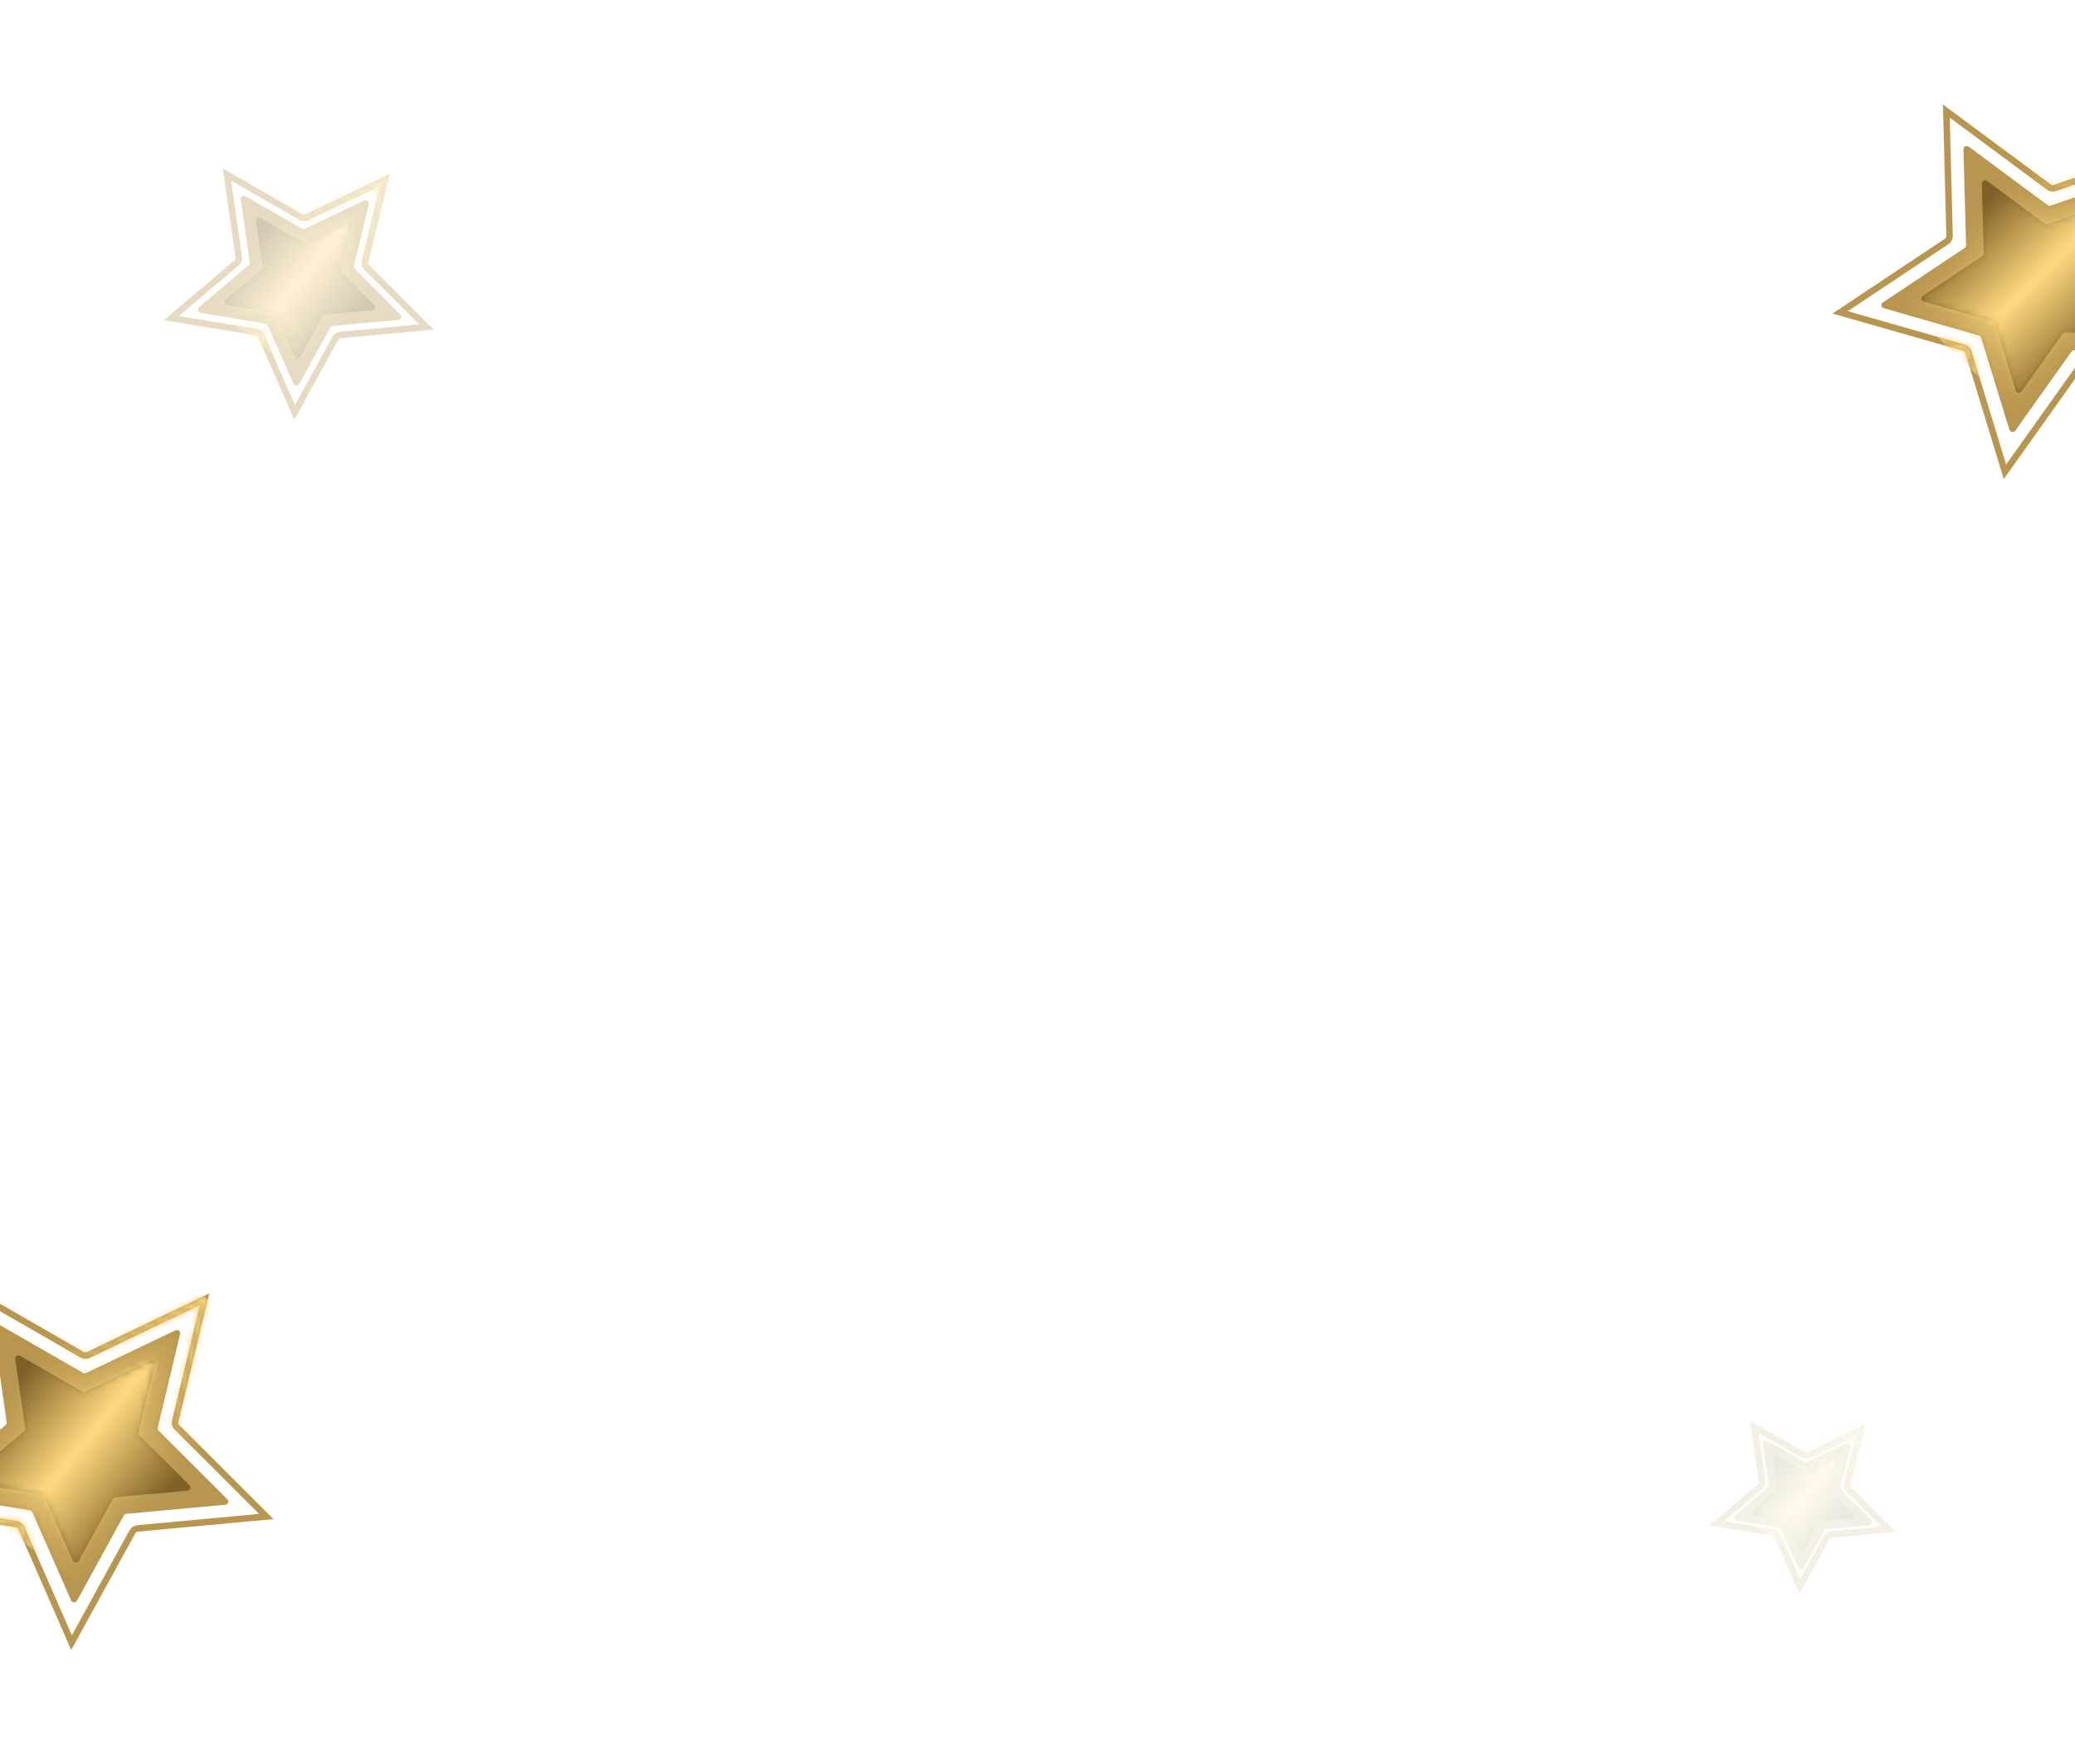 <svg width="320" height="272" viewBox="0 0 320 272" fill="none" xmlns="http://www.w3.org/2000/svg">
<path d="M330.694 26.764C331.097 26.626 331.485 27.001 331.343 27.391L326.231 41.36C326.174 41.516 326.203 41.691 326.307 41.823L335.631 53.58C335.891 53.908 335.642 54.381 335.214 54.37L319.901 53.985C319.729 53.981 319.566 54.061 319.469 54.198L310.79 66.408C310.548 66.749 310.005 66.666 309.884 66.269L305.531 52.063C305.482 51.903 305.353 51.778 305.188 51.731L290.501 47.52C290.091 47.403 290.005 46.878 290.357 46.644L302.98 38.249C303.122 38.155 303.205 37.998 303.201 37.831L302.802 23.019C302.791 22.605 303.28 22.364 303.62 22.616L315.774 31.634C315.911 31.735 316.091 31.763 316.253 31.708L330.694 26.764Z" fill="#B8964F"/>
<path d="M326.282 30.939C326.685 30.801 327.073 31.177 326.931 31.567L323.212 41.73C323.154 41.887 323.183 42.061 323.288 42.193L330.071 50.748C330.332 51.076 330.082 51.549 329.655 51.538L318.513 51.258C318.341 51.254 318.178 51.334 318.081 51.471L311.766 60.355C311.524 60.696 310.982 60.612 310.86 60.216L307.693 49.879C307.644 49.72 307.515 49.595 307.35 49.548L296.664 46.484C296.254 46.367 296.168 45.842 296.52 45.608L305.705 39.5C305.846 39.405 305.929 39.248 305.925 39.082L305.635 28.304C305.624 27.891 306.113 27.65 306.452 27.901L315.296 34.463C315.432 34.565 315.613 34.592 315.775 34.536L326.282 30.939Z" fill="#806027"/>
<path d="M335.701 22.527L329.029 40.701C328.914 41.015 328.971 41.364 329.18 41.628L341.286 56.904L321.367 56.428C321.024 56.42 320.699 56.58 320.505 56.853L309.195 72.749L303.559 54.282C303.462 53.962 303.203 53.712 302.872 53.617L283.78 48.166L300.214 37.226C300.496 37.038 300.662 36.724 300.653 36.392L300.161 17.125L315.954 28.834C316.227 29.037 316.588 29.092 316.912 28.981L335.701 22.527Z" stroke="#B8964F"/>
<mask id="mask0" mask-type="alpha" maskUnits="userSpaceOnUse" x="283" y="16" width="59" height="58">
<path d="M330.694 26.764C331.097 26.626 331.485 27.001 331.343 27.391L326.232 41.36C326.174 41.516 326.203 41.691 326.308 41.823L335.631 53.58C335.891 53.908 335.642 54.381 335.214 54.37L319.901 53.985C319.729 53.981 319.566 54.061 319.469 54.198L310.79 66.408C310.548 66.749 310.006 66.666 309.884 66.269L305.531 52.063C305.482 51.903 305.353 51.778 305.188 51.731L290.501 47.52C290.091 47.403 290.005 46.878 290.358 46.644L302.981 38.249C303.122 38.155 303.205 37.998 303.201 37.831L302.802 23.019C302.791 22.605 303.28 22.364 303.62 22.616L315.774 31.634C315.911 31.735 316.091 31.763 316.253 31.708L330.694 26.764Z" fill="url(#paint0_radial)"/>
<path d="M326.282 30.939C326.685 30.801 327.073 31.177 326.931 31.567L323.212 41.73C323.155 41.887 323.183 42.061 323.288 42.193L330.071 50.748C330.332 51.076 330.082 51.549 329.655 51.538L318.513 51.258C318.341 51.254 318.178 51.334 318.081 51.471L311.766 60.355C311.524 60.696 310.982 60.613 310.86 60.216L307.693 49.879C307.644 49.72 307.515 49.595 307.35 49.548L296.664 46.484C296.254 46.367 296.168 45.842 296.52 45.608L305.705 39.5C305.847 39.405 305.929 39.248 305.925 39.082L305.635 28.304C305.624 27.891 306.113 27.65 306.452 27.901L315.296 34.463C315.433 34.565 315.613 34.592 315.775 34.537L326.282 30.939Z" fill="#806027"/>
<path d="M335.701 22.527L329.029 40.701C328.914 41.015 328.971 41.364 329.18 41.628L341.286 56.904L321.367 56.428C321.024 56.42 320.699 56.58 320.505 56.853L309.195 72.749L303.559 54.282C303.462 53.962 303.203 53.712 302.872 53.617L283.78 48.166L300.214 37.226C300.497 37.038 300.662 36.724 300.654 36.392L300.161 17.125L315.954 28.834C316.227 29.037 316.588 29.092 316.912 28.981L335.701 22.527Z" stroke="#B8964F"/>
</mask>
<g mask="url(#mask0)">
<rect width="47.345" height="28.783" transform="matrix(0.719 -0.695 0.719 0.695 291.7 45.113)" fill="url(#paint1_linear)"/>
</g>
<path d="M27.062 205.129C27.446 204.946 27.875 205.274 27.779 205.678L24.319 220.143C24.28 220.306 24.328 220.476 24.448 220.595L35.069 231.193C35.366 231.489 35.173 231.988 34.747 232.027L19.492 233.417C19.321 233.432 19.169 233.531 19.087 233.678L11.881 246.811C11.68 247.177 11.131 247.157 10.965 246.778L4.996 233.171C4.929 233.018 4.787 232.909 4.617 232.881L-10.458 230.399C-10.879 230.329 -11.025 229.818 -10.702 229.545L0.864 219.745C0.994 219.635 1.058 219.469 1.034 219.305L-1.076 204.638C-1.135 204.229 -0.677 203.933 -0.311 204.143L12.806 211.694C12.953 211.779 13.136 211.785 13.29 211.712L27.062 205.129Z" fill="#B8964F"/>
<path d="M23.162 209.788C23.547 209.604 23.976 209.932 23.879 210.336L21.362 220.861C21.323 221.024 21.372 221.194 21.491 221.313L29.219 229.024C29.515 229.32 29.323 229.819 28.897 229.858L17.797 230.869C17.626 230.885 17.474 230.983 17.393 231.13L12.149 240.686C11.948 241.052 11.4 241.032 11.233 240.653L6.891 230.752C6.824 230.599 6.681 230.49 6.512 230.462L-4.457 228.656C-4.878 228.587 -5.024 228.076 -4.701 227.802L3.714 220.672C3.844 220.562 3.908 220.396 3.885 220.232L2.349 209.56C2.29 209.151 2.748 208.855 3.114 209.066L12.658 214.56C12.805 214.644 12.988 214.651 13.142 214.577L23.162 209.788Z" fill="#806027"/>
<path d="M31.544 200.342L27.021 219.165C26.943 219.49 27.04 219.83 27.279 220.069L41.071 233.84L21.231 235.673C20.89 235.705 20.586 235.901 20.424 236.196L11.031 253.293L3.295 235.603C3.161 235.296 2.875 235.078 2.536 235.022L-17.059 231.817L-2.002 219.049C-1.743 218.829 -1.615 218.499 -1.662 218.17L-4.381 199.09L12.66 208.892C12.955 209.062 13.32 209.075 13.629 208.926L31.544 200.342Z" stroke="#B8964F"/>
<mask id="mask1" mask-type="alpha" maskUnits="userSpaceOnUse" x="-18" y="198" width="60" height="56">
<path d="M26.994 205.19C27.378 205.008 27.809 205.338 27.714 205.741L24.31 220.188C24.272 220.35 24.321 220.52 24.441 220.64L35.11 231.272C35.408 231.569 35.217 232.067 34.791 232.104L19.535 233.438C19.363 233.453 19.211 233.551 19.131 233.698L11.974 246.799C11.774 247.164 11.225 247.143 11.057 246.762L5.031 233.139C4.963 232.986 4.82 232.877 4.651 232.848L-10.442 230.312C-10.863 230.241 -11.011 229.73 -10.689 229.458L0.843 219.705C0.973 219.595 1.036 219.43 1.012 219.265L-1.159 204.597C-1.219 204.187 -0.762 203.893 -0.395 204.105L12.758 211.7C12.906 211.786 13.088 211.793 13.243 211.719L26.994 205.19Z" fill="url(#paint2_radial)"/>
<path d="M23.112 209.832C23.496 209.65 23.927 209.98 23.832 210.383L21.355 220.895C21.317 221.057 21.366 221.227 21.486 221.346L29.249 229.083C29.547 229.379 29.356 229.878 28.93 229.915L17.829 230.885C17.658 230.9 17.506 230.998 17.426 231.145L12.218 240.677C12.018 241.043 11.47 241.021 11.301 240.641L6.917 230.729C6.849 230.576 6.706 230.466 6.537 230.438L-4.445 228.592C-4.866 228.522 -5.014 228.01 -4.692 227.738L3.699 220.642C3.828 220.532 3.892 220.367 3.867 220.202L2.288 209.529C2.228 209.12 2.685 208.826 3.052 209.038L12.622 214.564C12.77 214.649 12.952 214.656 13.107 214.583L23.112 209.832Z" fill="#806027"/>
<path d="M31.46 200.421L27.01 219.22C26.933 219.545 27.032 219.885 27.271 220.124L41.125 233.94L21.284 235.7C20.942 235.73 20.639 235.926 20.478 236.219L11.149 253.276L3.339 235.564C3.203 235.258 2.916 235.038 2.577 234.981L-17.04 231.707L-2.028 218.999C-1.769 218.78 -1.642 218.45 -1.691 218.121L-4.488 199.039L12.601 208.899C12.897 209.07 13.262 209.084 13.571 208.937L31.46 200.421Z" stroke="#B8964F"/>
</mask>
<g mask="url(#mask1)">
<rect width="47.212" height="28.917" transform="matrix(0.63 -0.771 0.797 0.61 -9.539 227.696)" fill="url(#paint3_linear)"/>
</g>
<g opacity="0.35">
<path d="M56.161 30.915C56.545 30.731 56.974 31.059 56.878 31.463L54.589 41.033C54.55 41.196 54.598 41.366 54.718 41.485L61.745 48.497C62.041 48.792 61.848 49.291 61.422 49.33L51.33 50.25C51.159 50.265 51.007 50.364 50.925 50.511L46.157 59.199C45.956 59.566 45.408 59.546 45.241 59.166L41.293 50.164C41.226 50.011 41.083 49.902 40.914 49.874L30.94 48.232C30.519 48.163 30.373 47.652 30.696 47.378L38.348 40.895C38.478 40.785 38.542 40.619 38.519 40.455L37.122 30.751C37.063 30.342 37.522 30.046 37.888 30.256L46.566 35.252C46.713 35.337 46.895 35.343 47.05 35.269L56.161 30.915Z" fill="#B8964F"/>
<path d="M53.475 34.123C53.859 33.94 54.288 34.268 54.192 34.672L52.552 41.528C52.513 41.69 52.562 41.86 52.681 41.979L57.715 47.002C58.011 47.298 57.819 47.797 57.393 47.836L50.163 48.495C49.991 48.51 49.839 48.608 49.758 48.756L46.343 54.98C46.141 55.347 45.593 55.327 45.426 54.947L42.598 48.498C42.531 48.345 42.388 48.236 42.219 48.208L35.074 47.032C34.653 46.962 34.507 46.451 34.83 46.178L40.312 41.533C40.441 41.423 40.506 41.258 40.482 41.093L39.482 34.142C39.423 33.732 39.881 33.436 40.247 33.647L46.464 37.226C46.611 37.31 46.793 37.317 46.948 37.243L53.475 34.123Z" fill="#806027"/>
<path d="M59.317 27.755L56.297 40.326C56.218 40.651 56.315 40.991 56.554 41.23L65.765 50.427L52.514 51.651C52.172 51.683 51.868 51.88 51.707 52.174L45.433 63.594L40.267 51.779C40.133 51.473 39.847 51.254 39.507 51.199L26.422 49.058L36.478 40.53C36.737 40.311 36.865 39.98 36.818 39.651L35.002 26.907L46.384 33.454C46.678 33.623 47.043 33.636 47.353 33.488L59.317 27.755Z" stroke="#B8964F"/>
<mask id="mask2" mask-type="alpha" maskUnits="userSpaceOnUse" x="25" y="26" width="42" height="39">
<path d="M56.115 30.956C56.498 30.774 56.929 31.103 56.834 31.506L54.583 41.065C54.544 41.227 54.594 41.397 54.713 41.516L61.772 48.551C62.07 48.847 61.879 49.346 61.453 49.383L51.359 50.265C51.188 50.28 51.036 50.378 50.956 50.525L46.221 59.192C46.021 59.558 45.472 59.536 45.304 59.156L41.317 50.143C41.25 49.99 41.106 49.881 40.937 49.852L30.952 48.174C30.531 48.103 30.382 47.592 30.704 47.32L38.334 40.867C38.464 40.758 38.527 40.592 38.503 40.428L37.067 30.723C37.006 30.314 37.463 30.02 37.83 30.232L46.532 35.256C46.68 35.342 46.862 35.349 47.017 35.276L56.115 30.956Z" fill="url(#paint4_radial)"/>
<path d="M53.441 34.154C53.824 33.971 54.255 34.301 54.16 34.704L52.547 41.551C52.509 41.714 52.558 41.883 52.678 42.003L57.735 47.042C58.032 47.339 57.841 47.837 57.416 47.874L50.185 48.506C50.013 48.521 49.861 48.619 49.781 48.766L46.389 54.975C46.189 55.341 45.64 55.319 45.472 54.939L42.616 48.483C42.549 48.33 42.406 48.22 42.236 48.191L35.083 46.989C34.662 46.919 34.513 46.407 34.835 46.135L40.301 41.513C40.431 41.403 40.494 41.237 40.47 41.073L39.441 34.121C39.38 33.712 39.838 33.417 40.205 33.629L46.439 37.229C46.586 37.314 46.769 37.321 46.923 37.248L53.441 34.154Z" fill="#806027"/>
<path d="M59.26 27.809L56.288 40.364C56.212 40.689 56.31 41.029 56.55 41.268L65.802 50.495L52.55 51.671C52.208 51.701 51.905 51.897 51.744 52.19L45.513 63.582L40.297 51.754C40.162 51.447 39.875 51.227 39.535 51.171L26.434 48.984L36.461 40.496C36.719 40.277 36.846 39.947 36.798 39.618L34.93 26.873L46.343 33.458C46.639 33.629 47.004 33.643 47.313 33.496L59.26 27.809Z" stroke="#B8964F"/>
</mask>
<g mask="url(#mask2)">
<rect width="32.521" height="19.919" transform="matrix(0.63 -0.771 0.797 0.61 31.247 46.317)" fill="url(#paint5_linear)"/>
</g>
</g>
<g opacity="0.15">
<path d="M284.634 222.613C285.019 222.43 285.448 222.758 285.351 223.161L283.867 229.366C283.828 229.529 283.877 229.699 283.996 229.818L288.552 234.364C288.849 234.659 288.656 235.158 288.23 235.197L281.687 235.793C281.515 235.809 281.363 235.907 281.282 236.055L278.191 241.688C277.99 242.054 277.441 242.034 277.275 241.655L274.715 235.818C274.648 235.665 274.505 235.556 274.336 235.529L267.87 234.464C267.449 234.395 267.303 233.883 267.626 233.61L272.587 229.407C272.717 229.297 272.781 229.131 272.757 228.966L271.852 222.675C271.793 222.266 272.251 221.97 272.617 222.18L278.243 225.419C278.391 225.504 278.573 225.51 278.727 225.436L284.634 222.613Z" fill="#B8964F"/>
<path d="M282.783 224.826C283.167 224.642 283.596 224.97 283.5 225.374L282.463 229.707C282.424 229.87 282.473 230.04 282.592 230.159L285.774 233.334C286.07 233.629 285.878 234.128 285.452 234.167L280.882 234.583C280.711 234.599 280.558 234.697 280.477 234.845L278.319 238.779C278.117 239.146 277.569 239.126 277.402 238.746L275.615 234.67C275.548 234.517 275.405 234.408 275.236 234.38L270.719 233.636C270.299 233.567 270.153 233.056 270.475 232.783L273.94 229.847C274.07 229.737 274.134 229.571 274.111 229.406L273.478 225.013C273.42 224.603 273.878 224.307 274.244 224.518L278.173 226.78C278.32 226.865 278.503 226.871 278.657 226.797L282.783 224.826Z" fill="#806027"/>
<path d="M286.879 220.572L284.891 228.845C284.813 229.17 284.91 229.51 285.149 229.749L291.211 235.802L282.489 236.608C282.147 236.639 281.843 236.836 281.682 237.13L277.552 244.646L274.153 236.872C274.019 236.565 273.733 236.346 273.393 236.291L264.782 234.883L271.401 229.27C271.66 229.05 271.788 228.719 271.741 228.39L270.546 220.002L278.036 224.311C278.331 224.481 278.696 224.493 279.005 224.345L286.879 220.572Z" stroke="#B8964F"/>
<mask id="mask3" mask-type="alpha" maskUnits="userSpaceOnUse" x="264" y="219" width="28" height="27">
<path d="M284.603 222.64C284.987 222.458 285.418 222.788 285.323 223.191L283.863 229.388C283.825 229.55 283.874 229.72 283.994 229.839L288.57 234.4C288.868 234.697 288.677 235.195 288.251 235.232L281.707 235.804C281.536 235.819 281.384 235.917 281.303 236.064L278.233 241.683C278.034 242.049 277.485 242.027 277.317 241.647L274.732 235.804C274.664 235.651 274.521 235.541 274.352 235.513L267.878 234.425C267.457 234.354 267.309 233.842 267.63 233.57L272.577 229.387C272.707 229.277 272.77 229.112 272.746 228.947L271.815 222.656C271.754 222.246 272.211 221.952 272.578 222.164L278.22 225.422C278.368 225.507 278.55 225.514 278.705 225.441L284.603 222.64Z" fill="url(#paint6_radial)"/>
<path d="M282.76 224.845C283.143 224.663 283.574 224.992 283.479 225.395L282.459 229.723C282.421 229.886 282.471 230.056 282.59 230.175L285.786 233.36C286.084 233.657 285.893 234.155 285.467 234.192L280.897 234.592C280.726 234.607 280.574 234.704 280.494 234.852L278.349 238.776C278.15 239.142 277.601 239.12 277.433 238.74L275.628 234.659C275.56 234.506 275.417 234.396 275.247 234.368L270.726 233.608C270.305 233.537 270.157 233.026 270.478 232.754L273.933 229.832C274.063 229.722 274.126 229.557 274.102 229.392L273.452 224.998C273.391 224.589 273.848 224.294 274.215 224.506L278.156 226.782C278.303 226.867 278.486 226.874 278.64 226.801L282.76 224.845Z" fill="#806027"/>
<path d="M286.841 220.609L284.885 228.871C284.808 229.196 284.906 229.536 285.146 229.775L291.236 235.848L282.513 236.622C282.171 236.652 281.868 236.847 281.707 237.141L277.606 244.639L274.174 236.855C274.038 236.548 273.752 236.329 273.412 236.272L264.791 234.833L271.39 229.246C271.648 229.028 271.775 228.697 271.727 228.368L270.497 219.979L278.009 224.314C278.305 224.484 278.669 224.499 278.978 224.351L286.841 220.609Z" stroke="#B8964F"/>
</mask>
<g mask="url(#mask3)">
<rect width="22.421" height="13.733" transform="matrix(0.63 -0.771 0.797 0.61 267.756 233.09)" fill="url(#paint7_linear)"/>
</g>
</g>
<defs>
<radialGradient id="paint0_radial" cx="0" cy="0" r="1" gradientUnits="userSpaceOnUse" gradientTransform="translate(314.084 43.458) rotate(135.953) scale(24.506 24.493)">
<stop stop-color="#B8964F"/>
<stop offset="1" stop-color="#B8964F" stop-opacity="0"/>
</radialGradient>
<linearGradient id="paint1_linear" x1="23.673" y1="0" x2="23.673" y2="28.783" gradientUnits="userSpaceOnUse">
<stop stop-color="#FBD67D" stop-opacity="0"/>
<stop offset="0.474" stop-color="#FCD77E"/>
<stop offset="0.5" stop-color="#FCD77E"/>
<stop offset="1" stop-color="#FBD67D" stop-opacity="0"/>
</linearGradient>
<radialGradient id="paint2_radial" cx="0" cy="0" r="1" gradientUnits="userSpaceOnUse" gradientTransform="translate(12.495 223.634) rotate(129.276) scale(24.413 24.587)">
<stop stop-color="#B8964F"/>
<stop offset="1" stop-color="#B8964F" stop-opacity="0"/>
</radialGradient>
<linearGradient id="paint3_linear" x1="23.606" y1="0" x2="23.606" y2="28.917" gradientUnits="userSpaceOnUse">
<stop stop-color="#FBD67D" stop-opacity="0"/>
<stop offset="0.474" stop-color="#FCD77E"/>
<stop offset="0.5" stop-color="#FCD77E"/>
<stop offset="1" stop-color="#FBD67D" stop-opacity="0"/>
</linearGradient>
<radialGradient id="paint4_radial" cx="0" cy="0" r="1" gradientUnits="userSpaceOnUse" gradientTransform="translate(46.425 43.519) rotate(129.276) scale(16.816 16.936)">
<stop stop-color="#B8964F"/>
<stop offset="1" stop-color="#B8964F" stop-opacity="0"/>
</radialGradient>
<linearGradient id="paint5_linear" x1="16.26" y1="0" x2="16.26" y2="19.919" gradientUnits="userSpaceOnUse">
<stop stop-color="#FBD67D" stop-opacity="0"/>
<stop offset="0.474" stop-color="#FCD77E"/>
<stop offset="0.5" stop-color="#FCD77E"/>
<stop offset="1" stop-color="#FBD67D" stop-opacity="0"/>
</linearGradient>
<radialGradient id="paint6_radial" cx="0" cy="0" r="1" gradientUnits="userSpaceOnUse" gradientTransform="translate(278.22 231.161) rotate(129.276) scale(11.594 11.676)">
<stop stop-color="#B8964F"/>
<stop offset="1" stop-color="#B8964F" stop-opacity="0"/>
</radialGradient>
<linearGradient id="paint7_linear" x1="11.21" y1="0" x2="11.21" y2="13.733" gradientUnits="userSpaceOnUse">
<stop stop-color="#FBD67D" stop-opacity="0"/>
<stop offset="0.474" stop-color="#FCD77E"/>
<stop offset="0.5" stop-color="#FCD77E"/>
<stop offset="1" stop-color="#FBD67D" stop-opacity="0"/>
</linearGradient>
</defs>
</svg>
